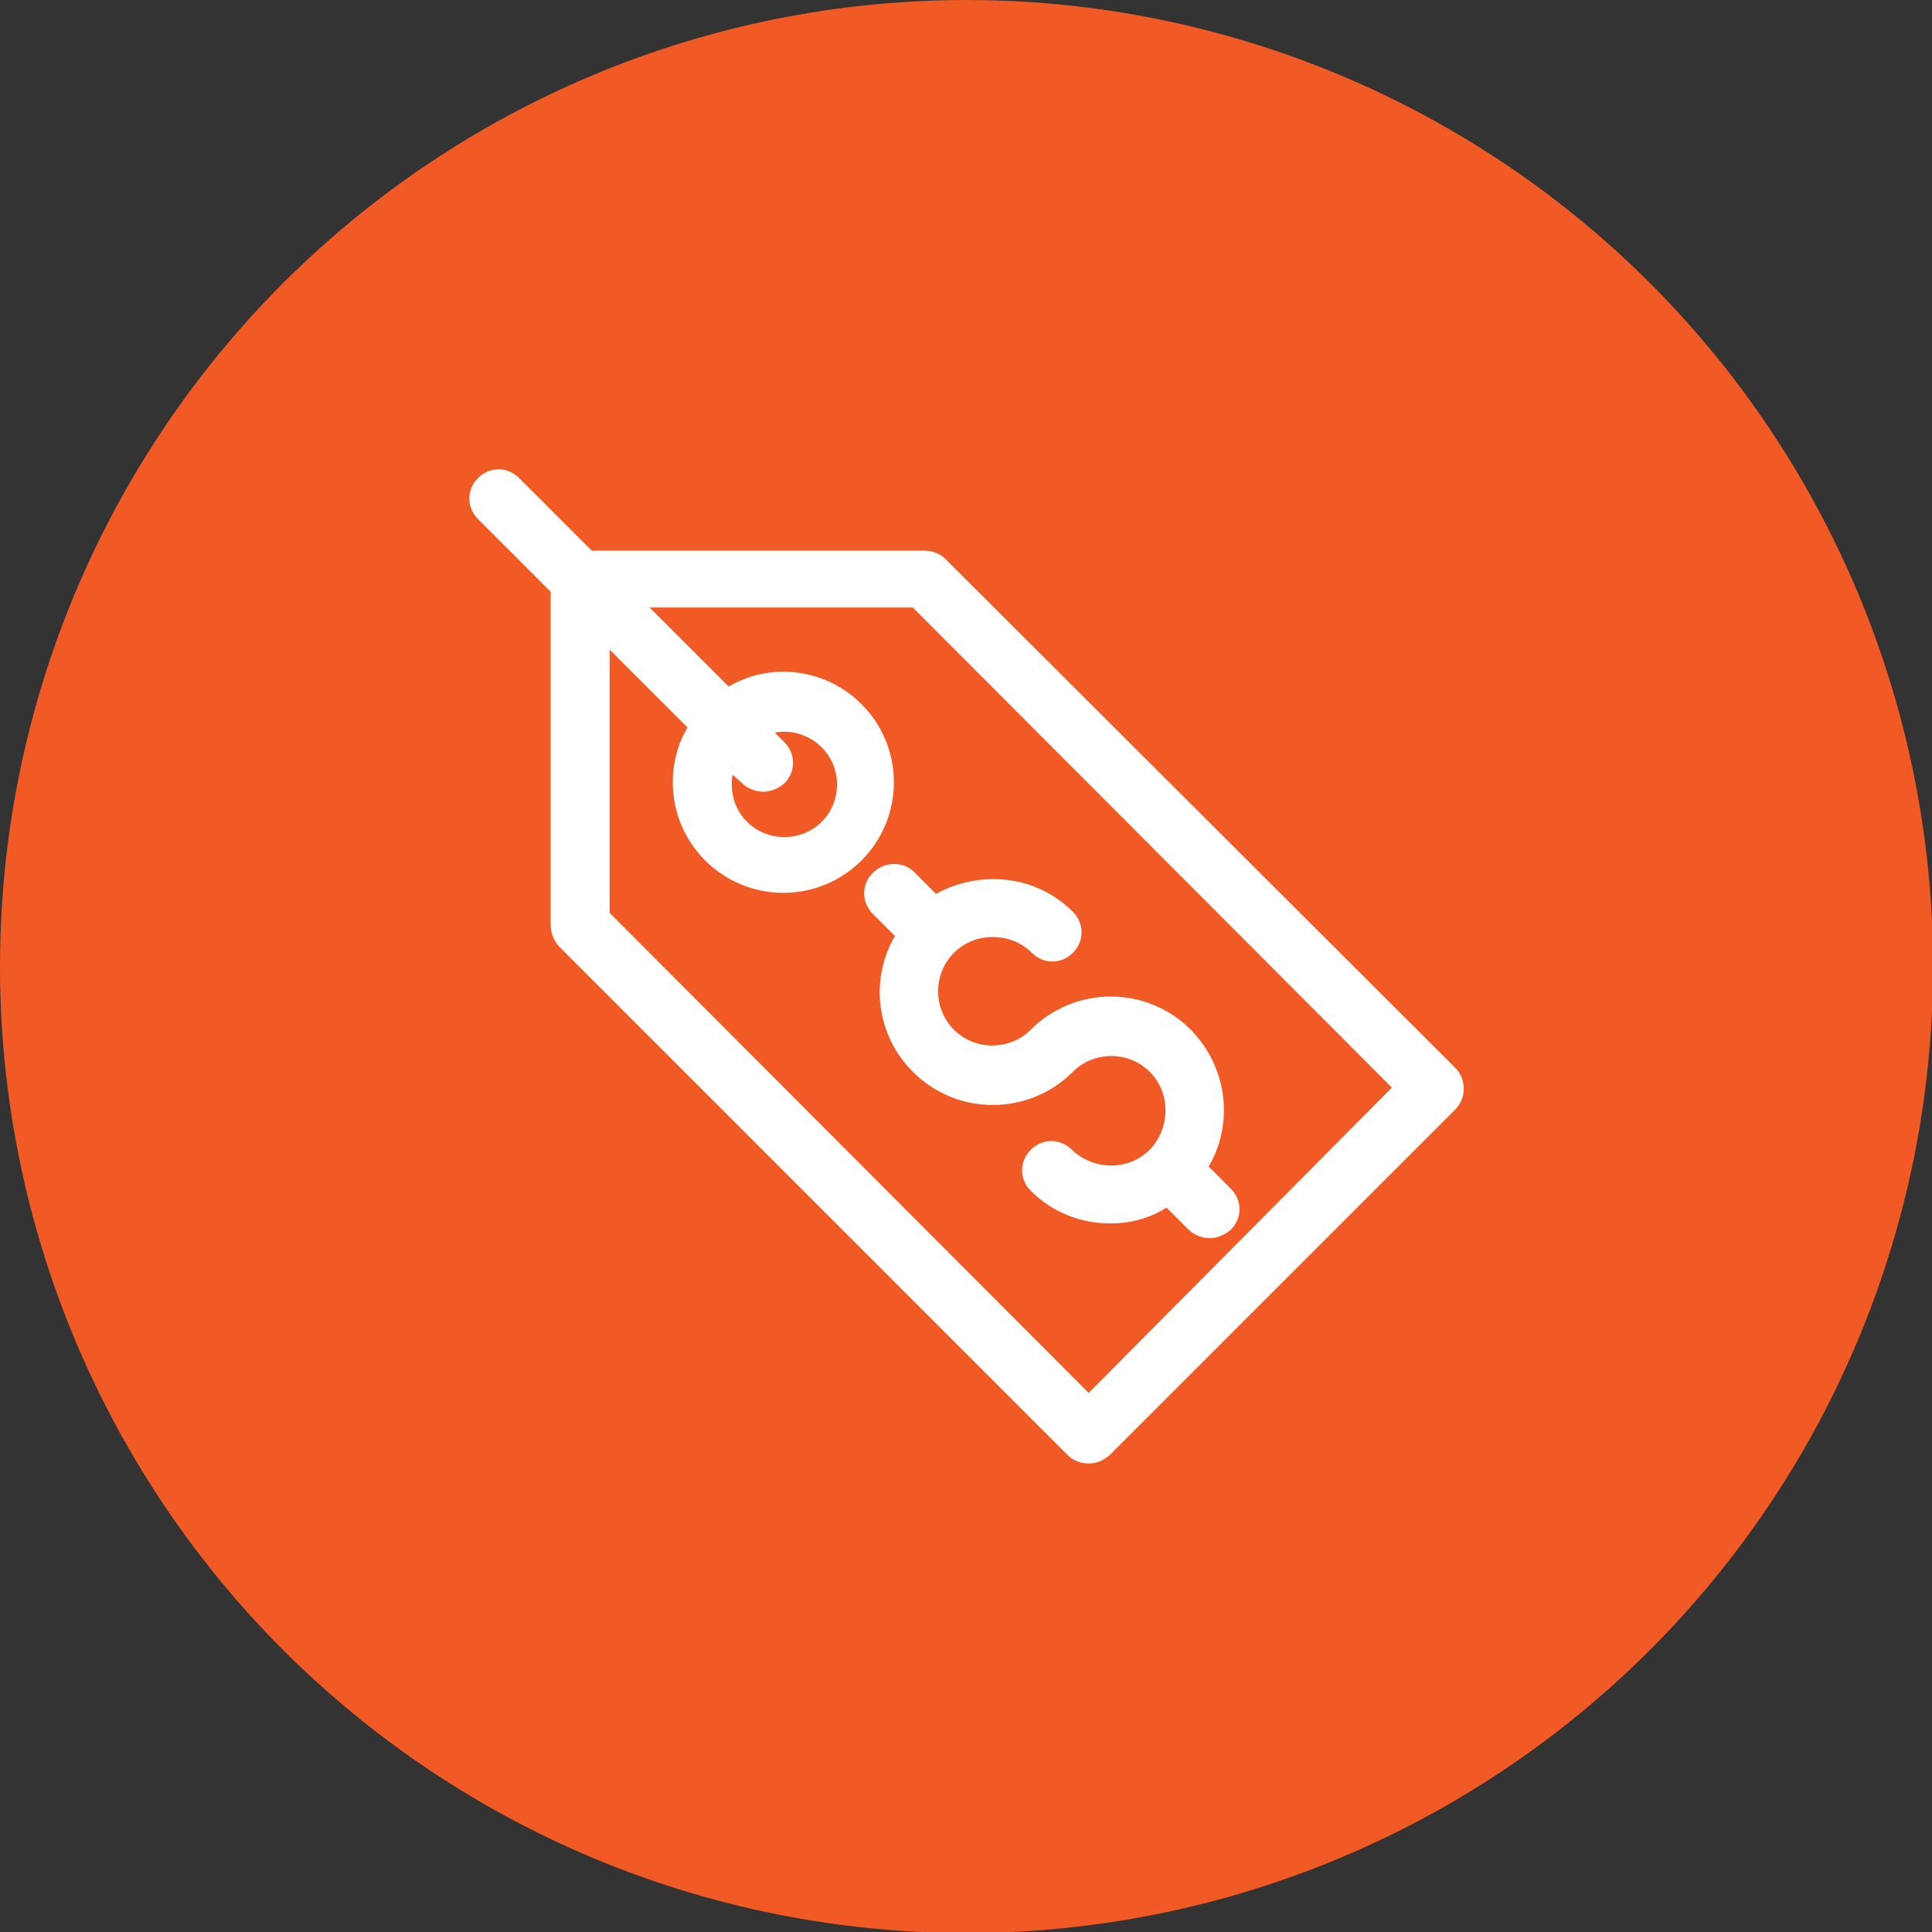 <?xml version="1.0" encoding="utf-8"?>
<!-- Generator: Adobe Illustrator 25.0.0, SVG Export Plug-In . SVG Version: 6.00 Build 0)  -->
<svg version="1.1" id="Layer_1" focusable="false" xmlns="http://www.w3.org/2000/svg" xmlns:xlink="http://www.w3.org/1999/xlink"
	 x="0px" y="0px" viewBox="0 0 183.5 183.5" style="enable-background:new 0 0 183.5 183.5;" xml:space="preserve">
<rect x="0" y="0" width="183.5" height="183.5" fill="#333333" stroke="none"/>
<style type="text/css">
	.st0{fill:#F15A24;}
	.st1{fill:#FFFFFF;}
</style>
<g>
	<circle class="st0" cx="91.8" cy="91.8" r="91.8"/>
</g>
<g>
	<path class="st1" d="M82.9,82.9c-1.1,1.1-1.1,2.8,0,3.9l2.1,2.1c-2.4,4.1-1.8,9.4,1.7,12.9c4.2,4.2,11,4.2,15.2,0c2-2,5.3-2,7.3,0
		c2,2,2,5.3,0,7.4c-2,2-5.3,2-7.4,0c-1.1-1.1-2.8-1.1-3.9,0c-1.1,1.1-1.1,2.8,0,3.9c2.1,2.1,4.8,3.1,7.6,3.1c1.9,0,3.7-0.5,5.3-1.5
		l2.1,2.1c0.5,0.5,1.3,0.8,2,0.8c0.7,0,1.4-0.3,2-0.8c1.1-1.1,1.1-2.8,0-3.9l-2.1-2.1c2.4-4.1,1.8-9.4-1.7-13
		c-4.2-4.2-11-4.2-15.2,0c-2,2-5.3,2-7.3,0c-2-2-2-5.3,0-7.3c1-1,2.3-1.5,3.7-1.5c0,0,0,0,0,0c1.4,0,2.7,0.5,3.7,1.5
		c1.1,1.1,2.8,1.1,3.9,0c1.1-1.1,1.1-2.8,0-3.9c-3.5-3.5-8.8-4-13-1.7l-2.1-2.1C85.8,81.8,84,81.8,82.9,82.9z"/>
	<path class="st1" d="M138.2,101.4L89.8,53.1c-0.5-0.5-1.2-0.8-2-0.8H56.2l-6.9-6.9c-1.1-1.1-2.8-1.1-3.9,0c-1.1,1.1-1.1,2.8,0,3.9
		l6.9,6.9l0,31.7c0,0.7,0.3,1.4,0.8,2l48.3,48.3c0.5,0.5,1.2,0.8,2,0.8s1.4-0.3,2-0.8l32.8-32.8
		C139.3,104.3,139.3,102.5,138.2,101.4z M103.4,132.3L57.9,86.7l0-25l7.4,7.4c-0.9,1.5-1.4,3.3-1.4,5.2c0,5.8,4.7,10.5,10.5,10.5
		s10.5-4.7,10.5-10.5s-4.7-10.5-10.5-10.5c-1.9,0-3.6,0.5-5.2,1.4l-7.5-7.5h25l45.5,45.6L103.4,132.3z M70.5,74.4
		c0.5,0.5,1.3,0.8,2,0.8c0.7,0,1.4-0.3,2-0.8c1.1-1.1,1.1-2.8,0-3.9l-0.9-0.9c0.3-0.1,0.6-0.1,0.9-0.1c2.7,0,5,2.2,5,5s-2.2,5-5,5
		s-5-2.2-5-5c0-0.3,0-0.6,0.1-0.9L70.5,74.4z"/>
</g>
</svg>
